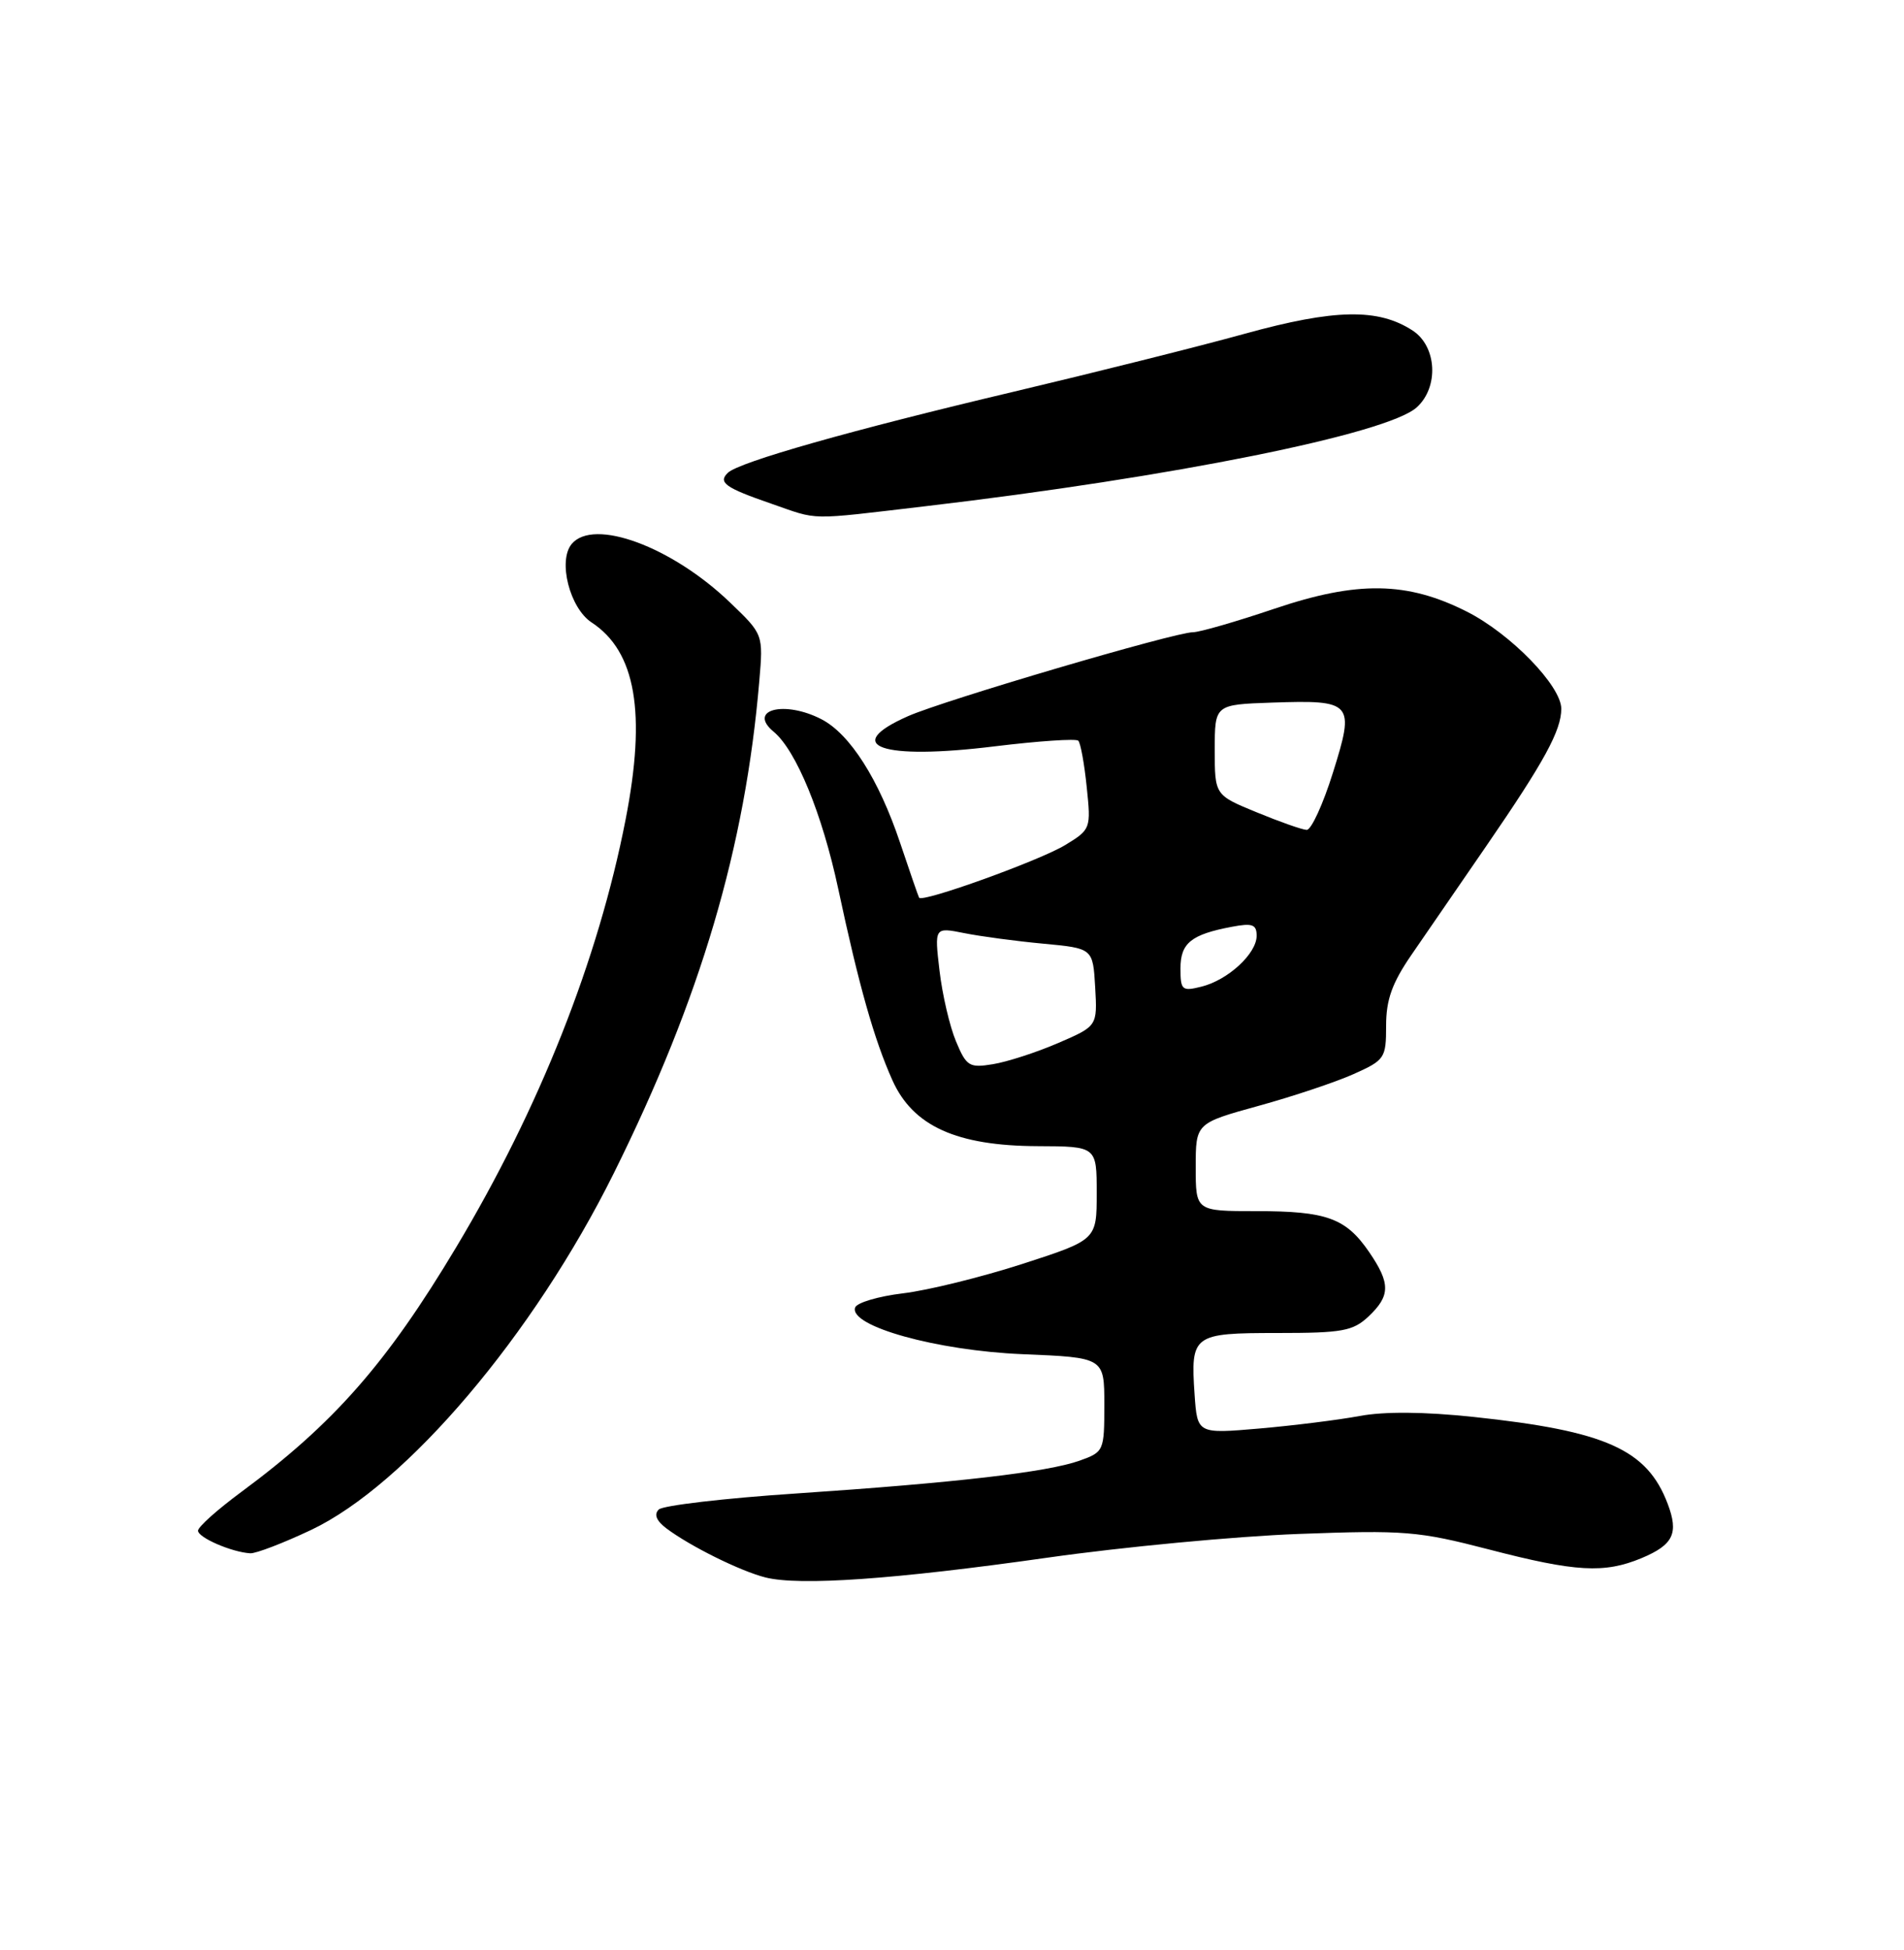 <?xml version="1.0" encoding="UTF-8" standalone="no"?>
<!DOCTYPE svg PUBLIC "-//W3C//DTD SVG 1.1//EN" "http://www.w3.org/Graphics/SVG/1.1/DTD/svg11.dtd" >
<svg xmlns="http://www.w3.org/2000/svg" xmlns:xlink="http://www.w3.org/1999/xlink" version="1.1" viewBox="0 0 250 256">
 <g >
 <path fill="currentColor"
d=" M 137.50 204.50 C 147.40 203.09 162.25 201.69 170.50 201.38 C 184.42 200.86 186.22 201.01 195.48 203.41 C 206.90 206.38 210.66 206.59 215.55 204.55 C 219.72 202.80 220.44 201.30 218.97 197.42 C 216.27 190.29 210.86 187.86 193.50 186.02 C 187.02 185.33 181.74 185.29 178.50 185.90 C 175.75 186.41 169.83 187.15 165.35 187.54 C 157.21 188.24 157.21 188.24 156.85 183.05 C 156.32 175.22 156.62 175.00 167.74 175.00 C 176.25 175.00 177.64 174.75 179.69 172.83 C 182.57 170.11 182.59 168.49 179.77 164.37 C 176.71 159.91 174.20 159.00 164.95 159.00 C 157.00 159.00 157.00 159.00 157.00 153.23 C 157.00 147.46 157.00 147.46 165.25 145.18 C 169.79 143.93 175.41 142.05 177.75 141.00 C 181.83 139.17 182.00 138.92 182.00 134.65 C 182.00 131.25 182.78 129.06 185.33 125.35 C 187.16 122.68 191.60 116.22 195.20 111.00 C 202.77 99.99 205.00 95.90 205.00 93.05 C 205.00 90.05 198.37 83.22 192.63 80.31 C 184.77 76.33 178.25 76.23 167.35 79.91 C 162.32 81.61 157.50 83.00 156.65 83.00 C 154.26 83.00 124.05 91.90 119.25 94.01 C 110.34 97.94 115.72 99.82 130.62 97.98 C 136.35 97.28 141.28 96.95 141.58 97.24 C 141.88 97.54 142.38 100.28 142.69 103.33 C 143.26 108.78 143.21 108.90 139.88 110.93 C 136.56 112.96 121.06 118.55 120.68 117.85 C 120.57 117.66 119.45 114.41 118.18 110.63 C 115.39 102.31 111.60 96.36 107.87 94.43 C 102.98 91.90 98.10 93.18 101.59 96.07 C 104.54 98.52 107.96 106.85 110.06 116.68 C 112.78 129.42 114.78 136.48 117.18 141.83 C 119.88 147.84 125.60 150.43 136.25 150.47 C 144.00 150.50 144.00 150.50 144.00 156.64 C 144.00 162.77 144.00 162.77 134.25 165.93 C 128.89 167.66 121.84 169.40 118.58 169.79 C 115.33 170.18 112.49 171.02 112.28 171.66 C 111.47 174.10 123.00 177.31 134.25 177.78 C 145.00 178.22 145.00 178.22 145.00 184.41 C 145.00 190.49 144.94 190.62 141.75 191.76 C 137.50 193.27 125.50 194.66 104.50 196.07 C 95.15 196.69 87.05 197.64 86.50 198.17 C 85.84 198.81 86.18 199.65 87.50 200.65 C 90.60 202.98 97.18 206.25 100.50 207.09 C 104.99 208.22 117.41 207.35 137.50 204.50 Z  M 40.86 200.85 C 53.37 194.91 70.06 175.24 80.60 154.01 C 91.99 131.07 97.85 111.24 99.70 89.39 C 100.22 83.28 100.22 83.28 95.88 79.12 C 88.23 71.76 77.94 67.96 75.06 71.42 C 73.23 73.63 74.81 79.83 77.67 81.71 C 83.49 85.52 84.88 93.59 82.14 107.61 C 78.54 126.04 70.84 145.47 59.90 163.74 C 50.78 178.98 43.83 186.89 31.68 195.87 C 28.55 198.18 26.00 200.46 26.00 200.95 C 26.00 201.86 30.44 203.78 32.86 203.92 C 33.60 203.96 37.20 202.58 40.86 200.85 Z  M 121.50 66.46 C 153.88 62.66 182.16 56.97 186.02 53.48 C 188.95 50.83 188.67 45.48 185.49 43.40 C 180.98 40.45 175.26 40.55 163.46 43.81 C 157.43 45.48 143.72 48.91 133.00 51.45 C 111.85 56.45 97.04 60.65 95.57 62.07 C 94.25 63.34 95.23 64.04 101.23 66.11 C 107.63 68.33 105.82 68.30 121.50 66.46 Z  M 125.52 136.70 C 124.70 134.75 123.73 130.58 123.36 127.43 C 122.69 121.72 122.69 121.72 126.60 122.50 C 128.74 122.93 133.43 123.56 137.00 123.89 C 143.50 124.50 143.50 124.50 143.80 129.61 C 144.09 134.71 144.09 134.71 138.92 136.94 C 136.07 138.17 132.22 139.41 130.37 139.71 C 127.27 140.22 126.89 139.99 125.52 136.70 Z  M 155.00 127.14 C 155.00 123.81 156.39 122.68 161.75 121.67 C 164.44 121.16 165.00 121.36 165.00 122.85 C 165.00 125.20 161.23 128.67 157.75 129.53 C 155.20 130.17 155.00 129.99 155.00 127.14 Z  M 165.00 106.64 C 159.50 104.38 159.50 104.38 159.50 98.44 C 159.50 92.50 159.50 92.50 167.00 92.24 C 177.63 91.88 177.92 92.20 175.02 101.43 C 173.72 105.59 172.16 108.98 171.57 108.95 C 170.98 108.93 168.03 107.89 165.00 106.64 Z "/>
</g>
</svg>
